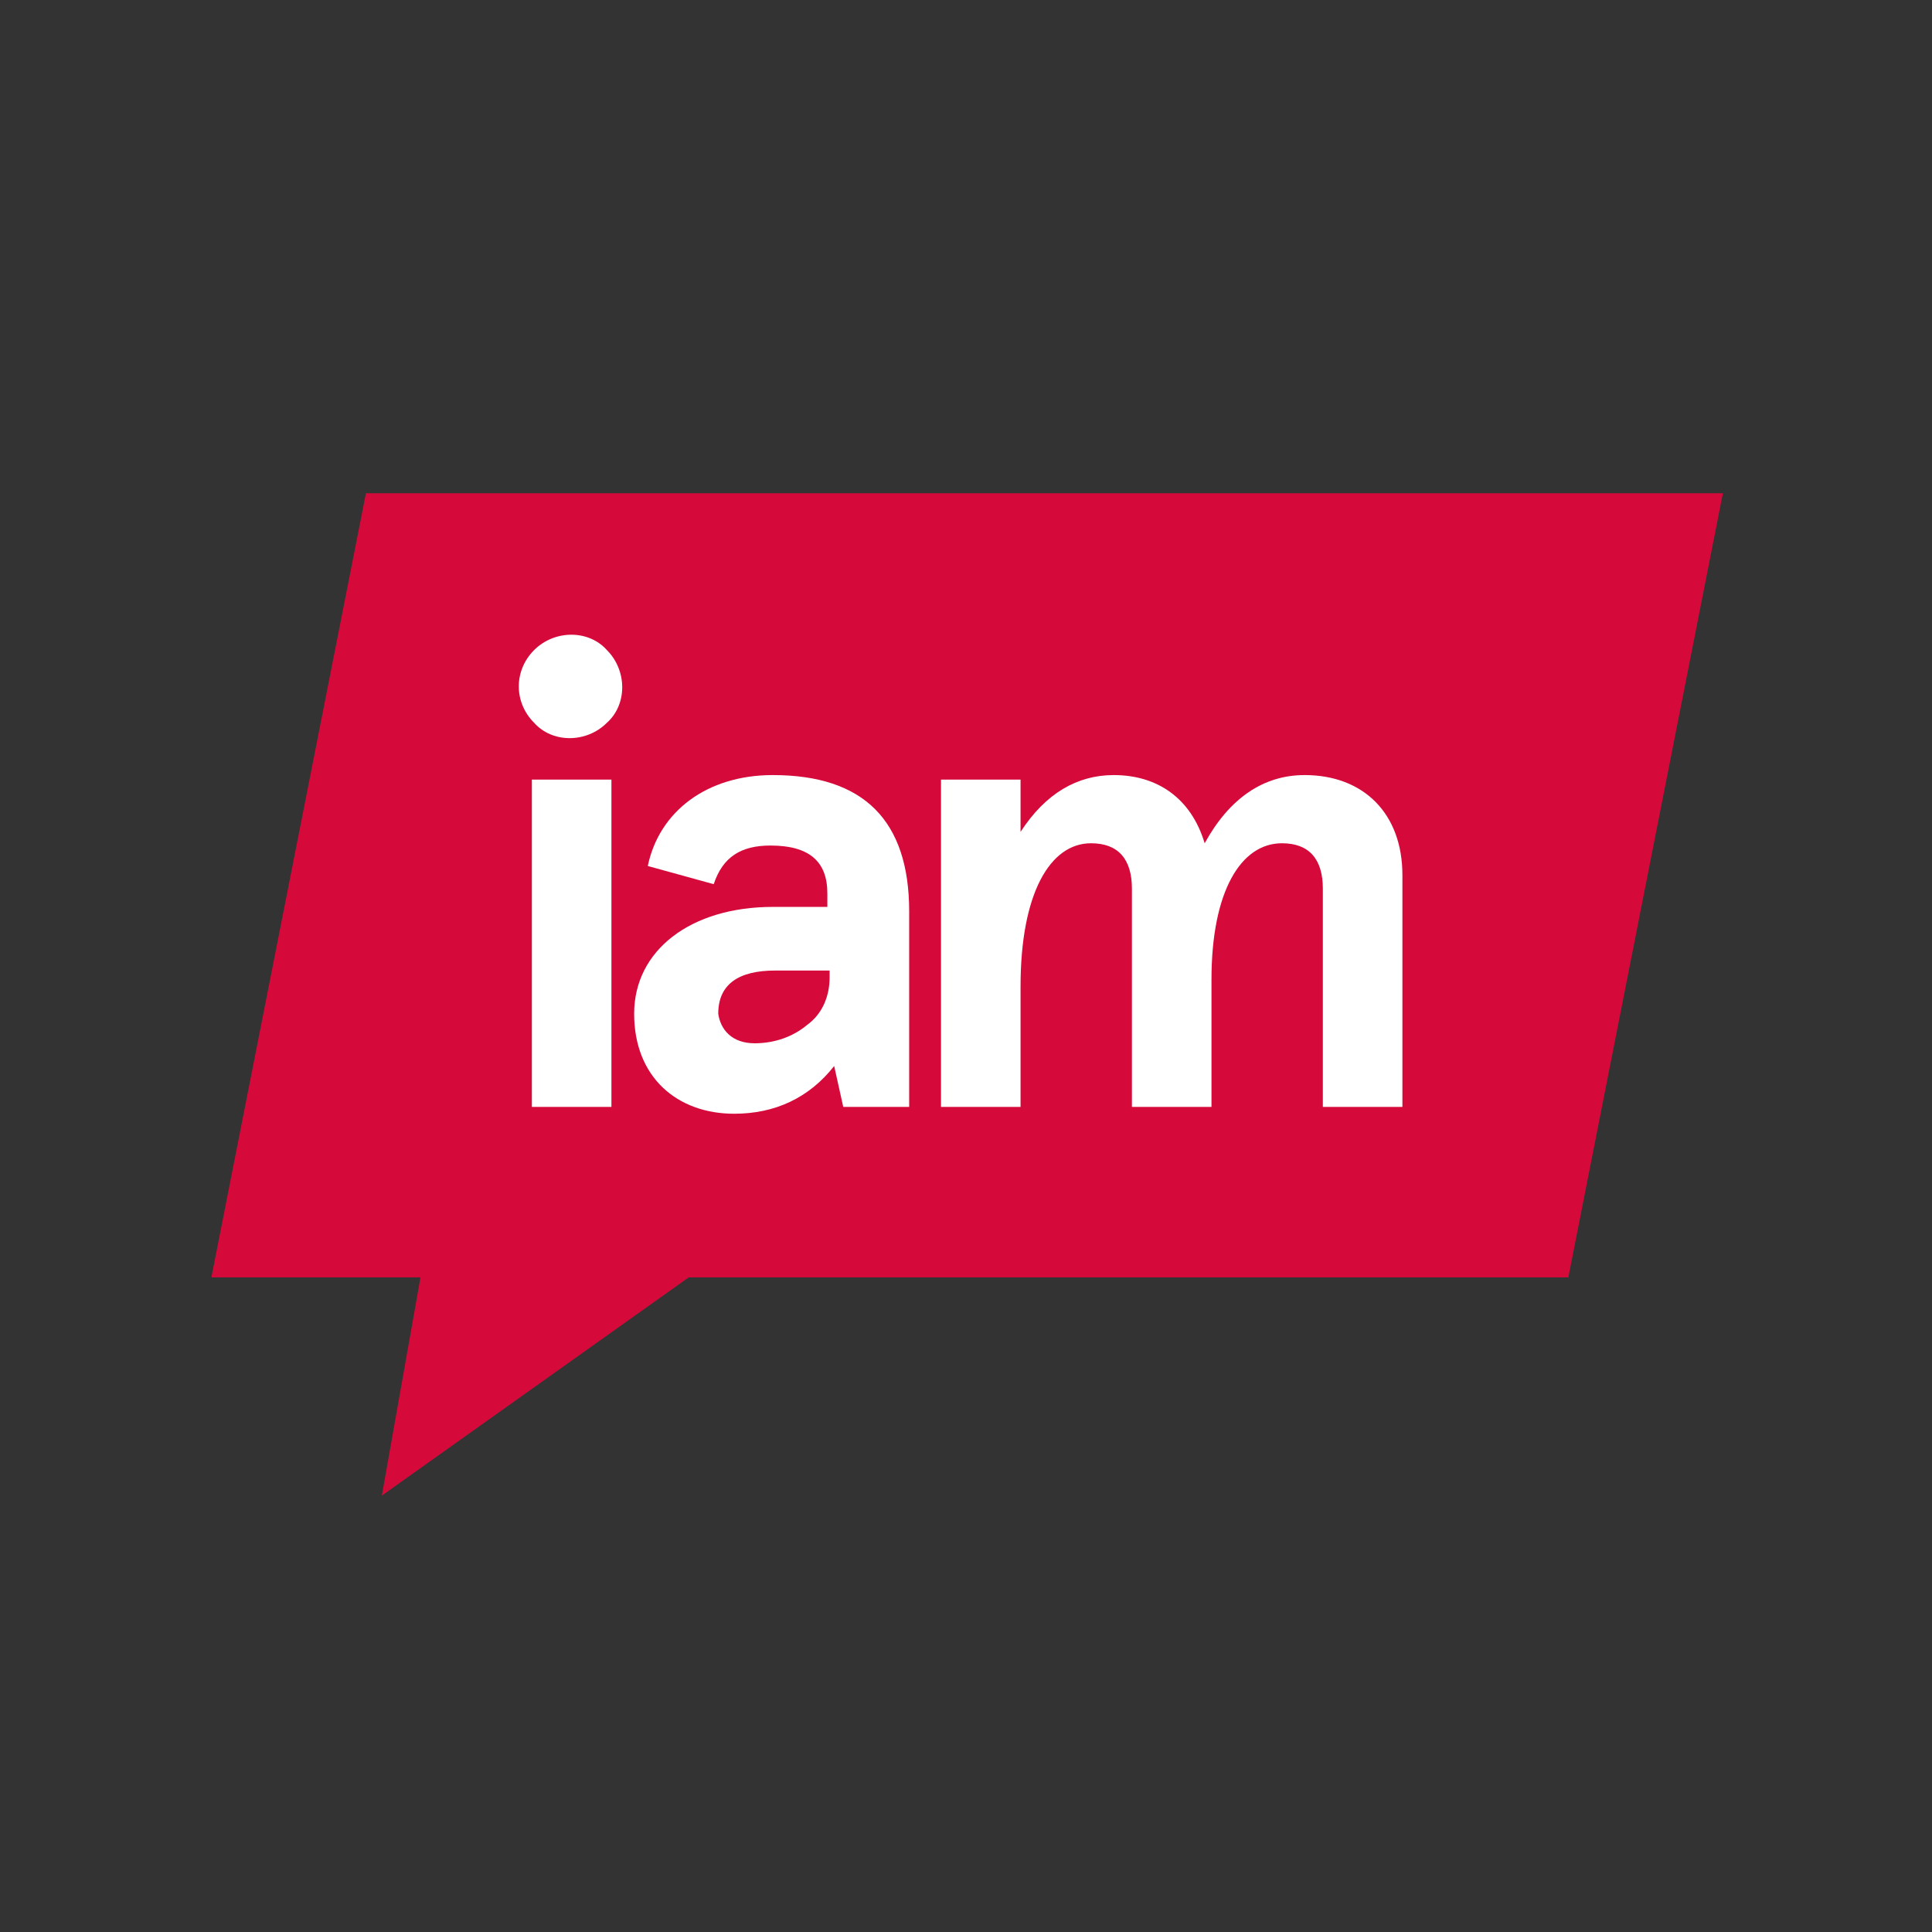 <?xml version="1.0" encoding="utf-8" standalone="yes"?><!-- Generator: Adobe Illustrator 22.1.0, SVG Export Plug-In . SVG Version: 6.00 Build 0)  --><svg xmlns="http://www.w3.org/2000/svg" xmlns:xlink="http://www.w3.org/1999/xlink" version="1.2" baseProfile="tiny-ps" viewBox="0 0 85 85" xml:space="preserve"><rect x="0" y="0" width="85" height="85" fill="#333333" stroke="none"/><title>iamstudent</title><g><polygon id="XMLID_14_" fill="#D60A3A" points="75.8,21.7 16.1,21.7 9.3,56.2 18.5,56.2 16.8,65.8 30.3,56.2 69,56.2  "></polygon><path id="XMLID_11_" fill="#FFFFFF" d="M23.5,28.6c0.9-0.9,2.4-0.9,3.2,0c0.9,0.9,0.9,2.4,0,3.2c-0.9,0.9-2.4,0.9-3.2,0   C22.6,30.9,22.6,29.5,23.5,28.6 M23.4,34.3h3.5v14.4h-3.5V34.3z"></path><path id="XMLID_8_" fill="#FFFFFF" d="M28.5,38.1c0.5-2.4,2.6-4,5.5-4c4,0,6,2,6,6v8.6h-2.9l-0.4-1.8c-1.1,1.4-2.6,2.1-4.4,2.1   c-2.5,0-4.4-1.6-4.4-4.4c0-2.8,2.5-4.7,6.1-4.7h2.4v-0.6c0-1.4-0.8-2.1-2.5-2.1c-1.3,0-2.1,0.5-2.5,1.7L28.5,38.1z M33.2,45.9   c0.9,0,1.7-0.3,2.3-0.8c0.7-0.5,1-1.3,1-2.1v-0.3h-2.4c-1.6,0-2.5,0.6-2.5,1.9C31.7,45.3,32.2,45.9,33.2,45.9"></path><path id="XMLID_7_" fill="#FFFFFF" d="M53.3,48.7h-3.5v-9.6c0-1.3-0.6-2-1.8-2c-1.8,0-3.1,2.2-3.1,6.3v5.3h-3.5V34.3h3.5v2.3   c1.1-1.7,2.5-2.5,4.1-2.5c1.9,0,3.4,1,4,3c1.1-2,2.6-3,4.4-3c2.6,0,4.3,1.7,4.3,4.4v10.2h-3.5v-9.6c0-1.3-0.6-2-1.8-2   c-1.8,0-3.1,2.1-3.1,6V48.7z"></path></g></svg>